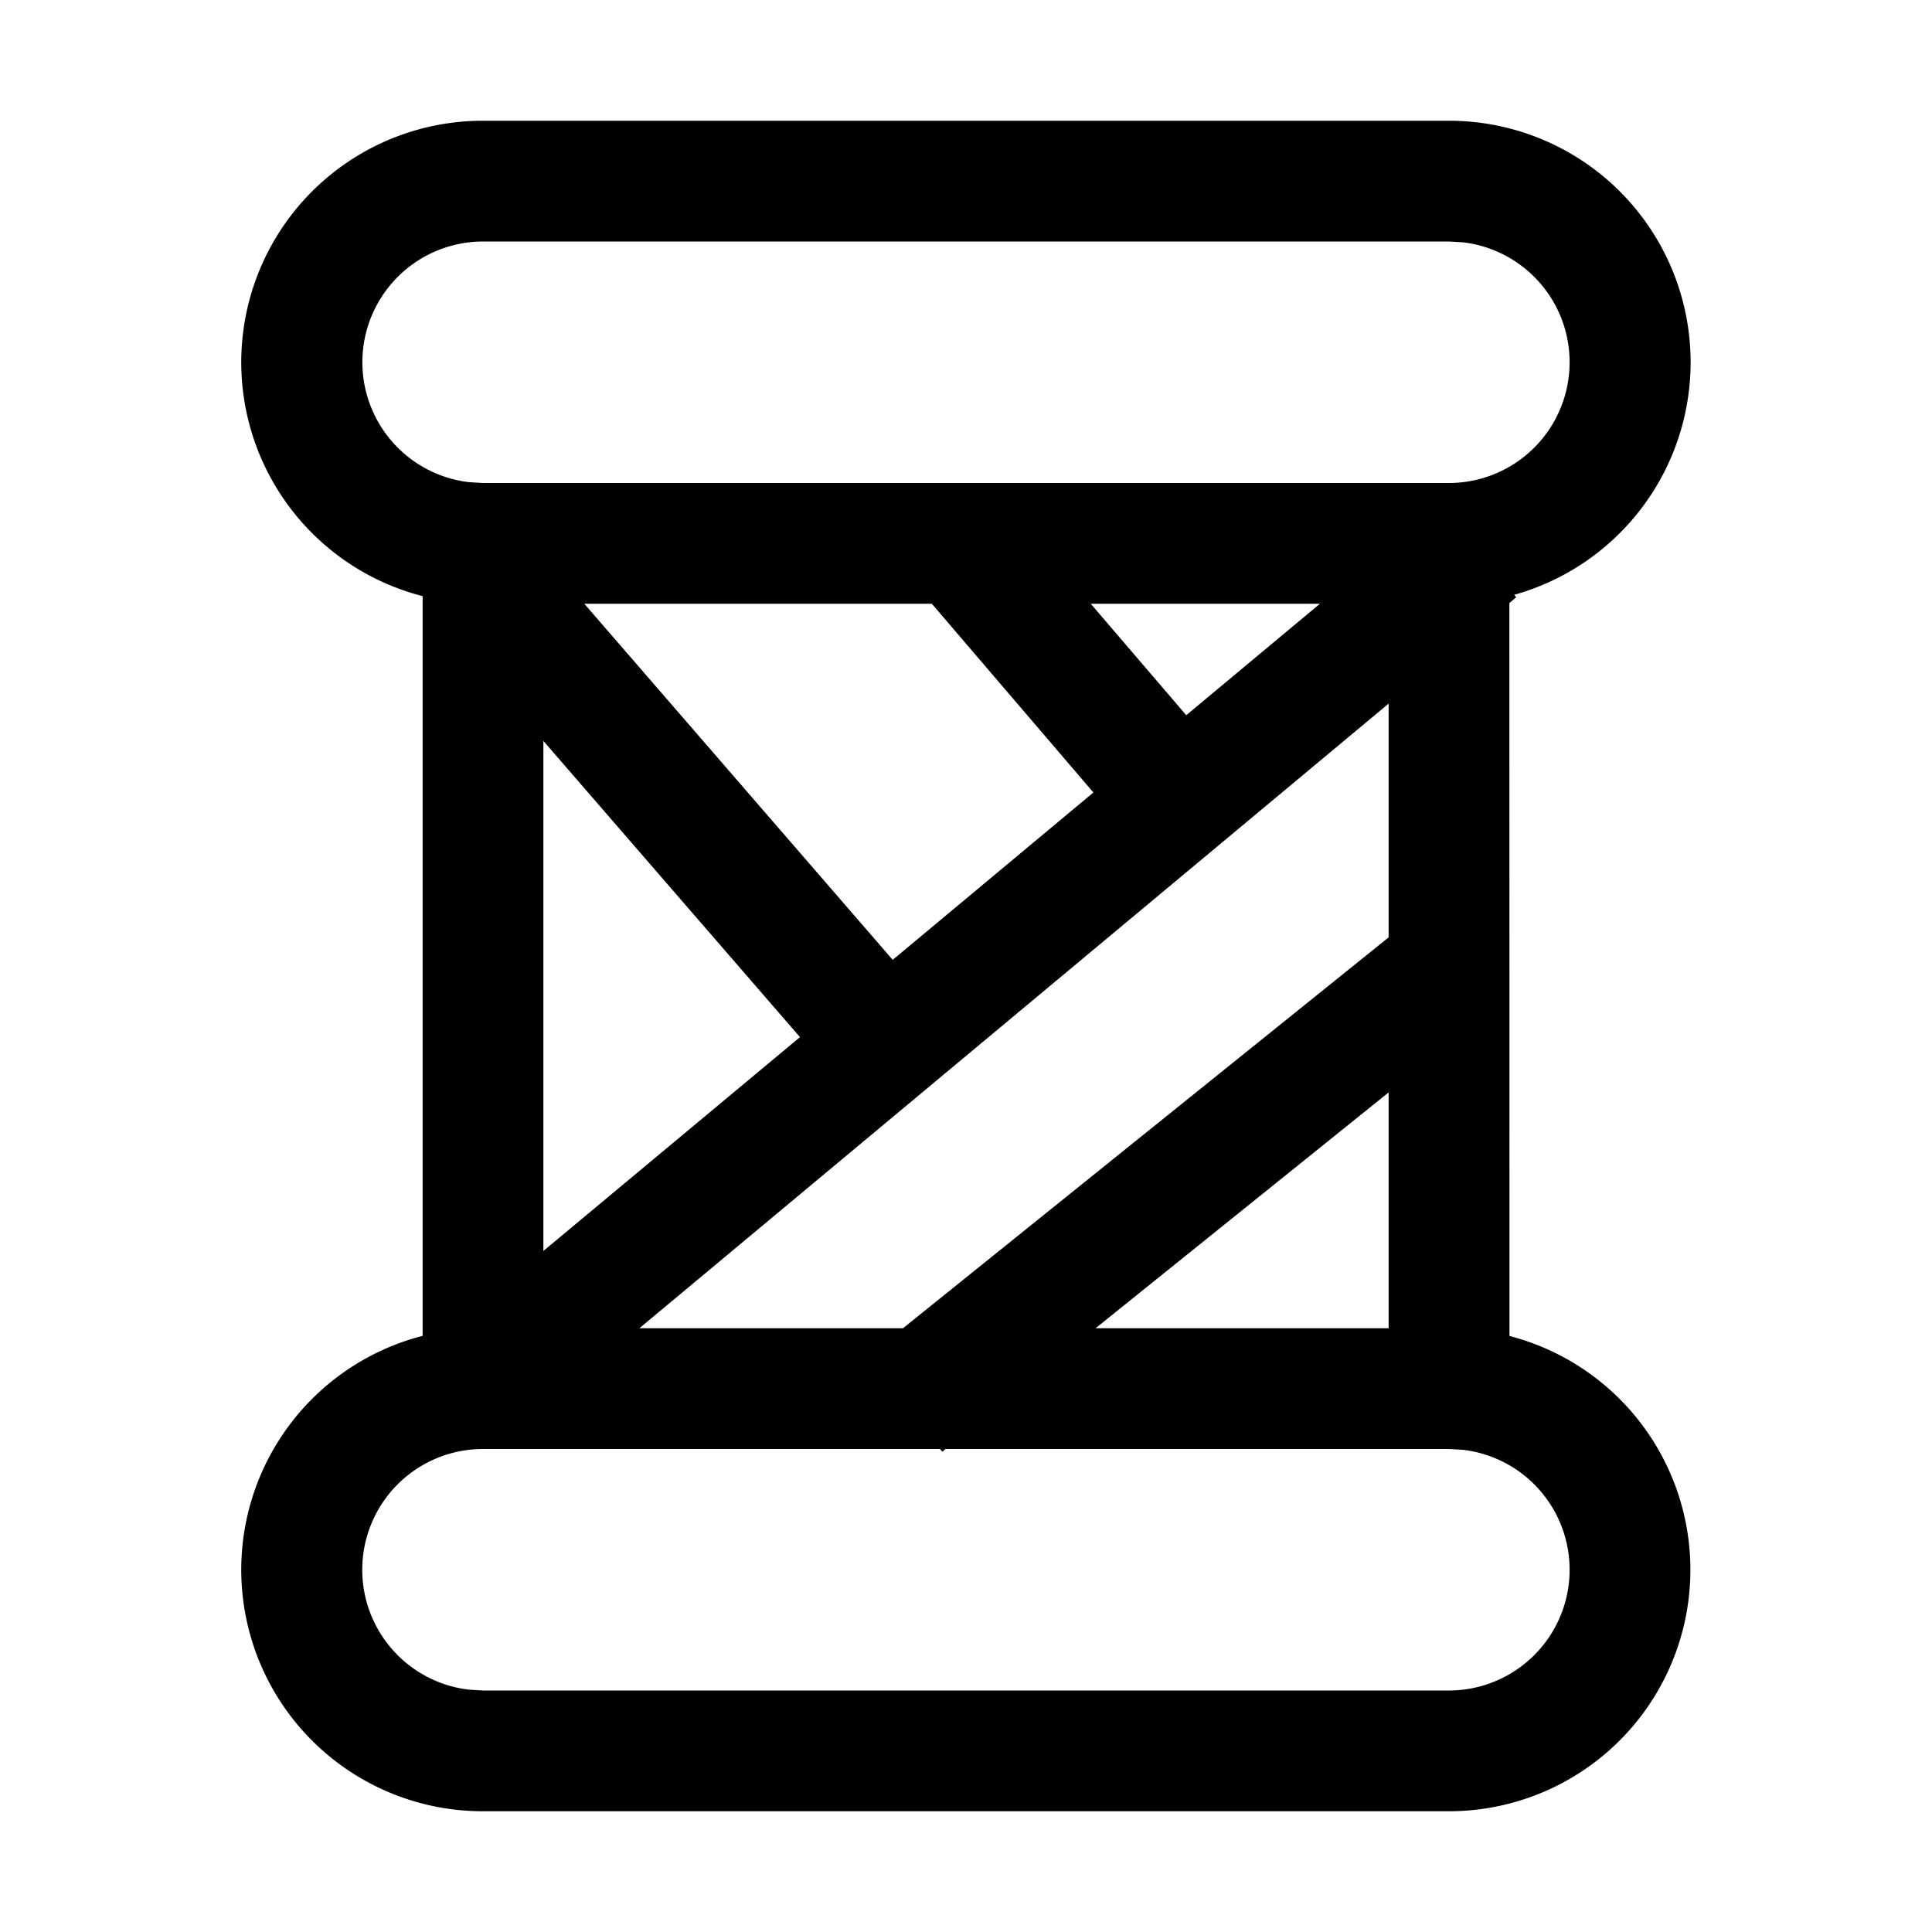 <svg class="icon" viewBox="0 0 1024 1024" xmlns="http://www.w3.org/2000/svg" width="200" height="200"><defs><style/></defs><path d="M768 64a128 128 0 0 1 34.56 251.264l1.088 1.28-3.648 3.072.064 388.48A128 128 0 0 1 768 960H256a128 128 0 0 1-32-251.968V315.968A128 128 0 0 1 256 64h512zM192 832a64 64 0 0 0 56.512 63.552L256 896h512a64 64 0 0 0 7.488-127.552L768 768H501.12l-1.664 1.472L498.24 768H256a64 64 0 0 0-64 64zm544-252.992L580.672 704H736V579.008zm0-206.08L338.88 704h139.712L736 496.832V372.928zm-448 19.776V663.04l136-113.344-136-156.992zM493.888 320H309.696l163.456 188.736 106.368-88.704L493.888 320zm205.696 0H578.112l50.624 59.072L699.584 320zM768 128H256a64 64 0 0 0-7.488 127.552L256 256h512a64 64 0 0 0 7.488-127.552L768 128z"/></svg>